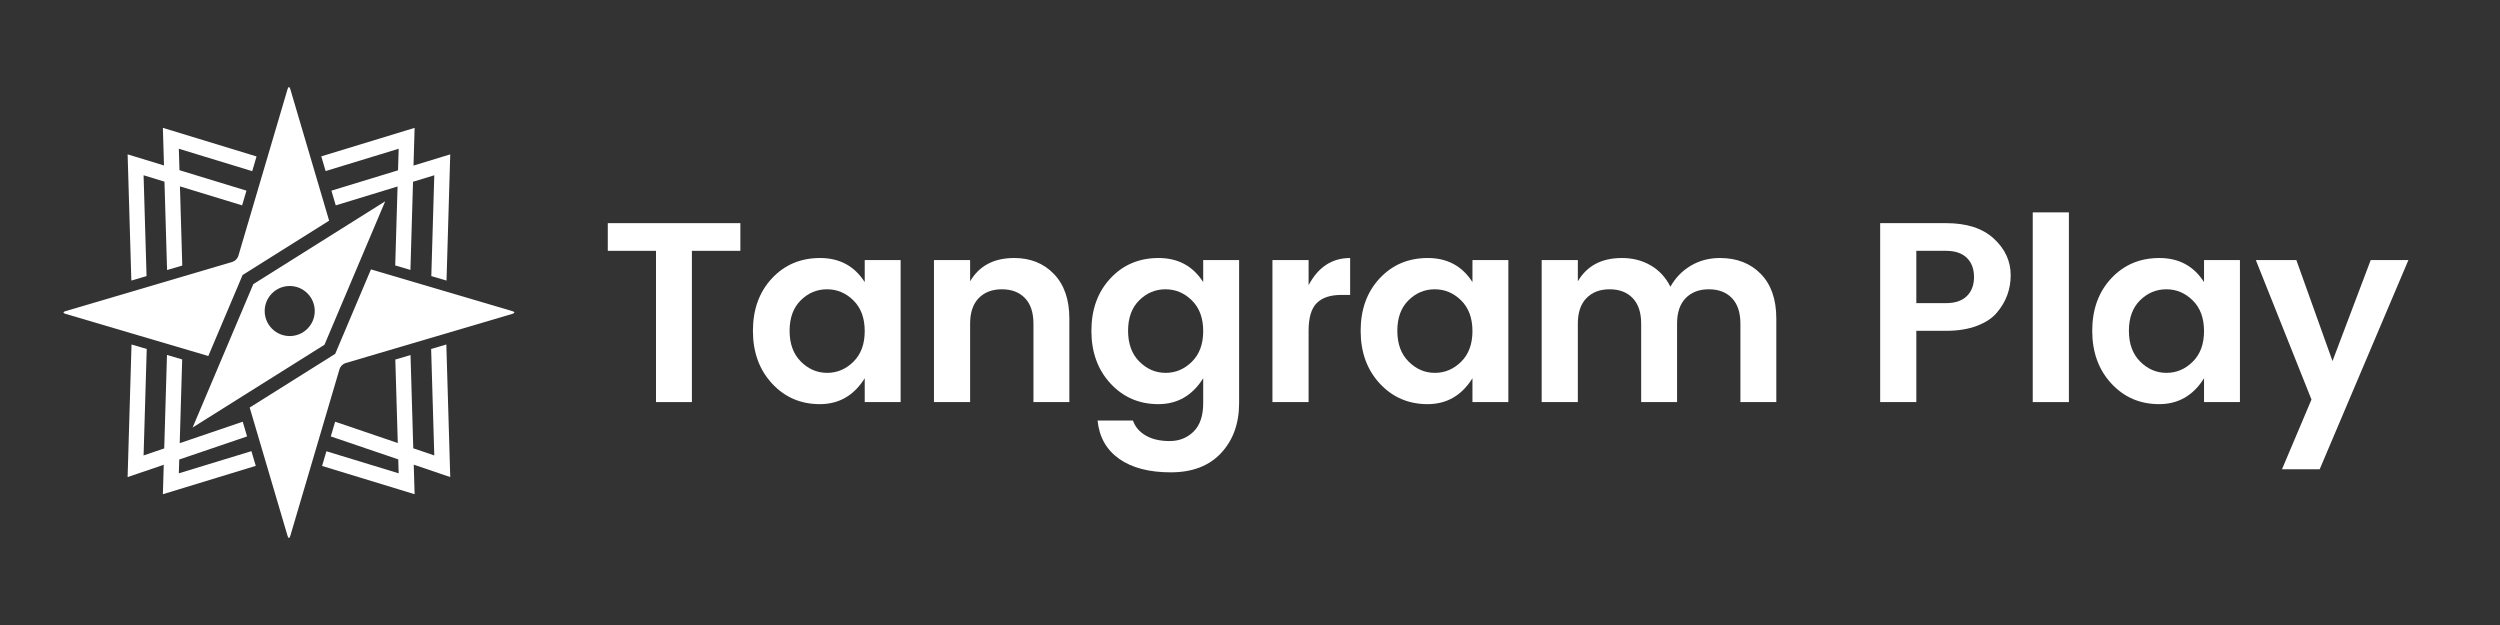 <?xml version="1.0" encoding="UTF-8" standalone="no"?><!DOCTYPE svg PUBLIC "-//W3C//DTD SVG 1.1//EN" "http://www.w3.org/Graphics/SVG/1.1/DTD/svg11.dtd"><svg width="100%" height="100%" viewBox="0 0 864 216" version="1.1" xmlns="http://www.w3.org/2000/svg" xmlns:xlink="http://www.w3.org/1999/xlink" xml:space="preserve" style="fill-rule:evenodd;clip-rule:evenodd;stroke-linejoin:round;stroke-miterlimit:1.414;"><rect x="0" y="0" width="864" height="216" fill="#333333" stroke="none"/><g><path d="M177.106,107.54l-48.906,-14.434l-12.351,29.18l-1.237,0.776l-28.321,17.786l13.105,44.402c0.127,0.429 0.293,0.644 0.459,0.644c0.166,0 0.332,-0.215 0.459,-0.644l17.041,-57.736c0.253,-0.859 1.156,-1.762 2.015,-2.015l57.736,-17.041c0.859,-0.253 0.859,-0.663 0,-0.918Z" style="fill:#fff;"/><path d="M48.036,115.965l23.959,7.071l11.85,-27.994l29.903,-18.78l-13.433,-45.513c-0.127,-0.43 -0.293,-0.644 -0.459,-0.644c-0.166,0 -0.333,0.214 -0.459,0.644l-17.04,57.736c-0.254,0.859 -1.156,1.761 -2.015,2.014l-57.738,17.041c-0.859,0.255 -0.859,0.665 0,0.919l22.961,6.777l2.471,0.729Z" style="fill:#fff;"/><path d="M61.804,163.577l0.14,-4.771l23.443,-7.977l-1.501,-5.085l-21.775,7.41l0.852,-28.933l-5.253,-1.551l-0.953,32.305l-7.134,2.428l1.085,-36.8l-5.254,-1.551l-1.351,45.826l12.487,-4.249l-0.299,10.171l32.098,-9.801l-1.499,-5.082l-25.086,7.66Z" style="fill:#fff;"/><path d="M154.257,119.052l-5.254,1.551l1.085,36.8l-7.262,-2.471l-0.95,-32.225l-5.254,1.551l0.85,28.851l-21.648,-7.365l-1.501,5.085l23.316,7.933l0.141,4.815l-24.969,-7.622l-1.5,5.08l31.982,9.765l-0.301,-10.215l12.616,4.293l-1.351,-45.826Z" style="fill:#fff;"/><path d="M87.548,98.194l-20.979,49.561l45.576,-28.621l20.978,-49.561l-45.575,28.621Zm18.697,15.416c-3.378,3.378 -8.856,3.378 -12.234,0c-3.379,-3.379 -3.379,-8.857 0,-12.234c3.378,-3.379 8.856,-3.379 12.234,0c3.378,3.377 3.378,8.855 0,12.234Z" style="fill:#fff;"/><path d="M45.392,96.966l5.254,-1.551l-1.026,-34.844l7.219,2.205l0.9,30.546l5.253,-1.551l-0.806,-27.362l21.489,6.564l1.5,-5.081l-23.154,-7.072l-0.217,-7.412l25.361,7.743l1.499,-5.081l-32.373,-9.883l0.383,13l-12.568,-3.839l1.286,43.618Z" style="fill:#fff;"/><path d="M137.78,51.408l-0.219,7.451l-23.024,7.033l1.499,5.081l21.361,-6.525l-0.804,27.285l5.253,1.552l0.898,-30.47l7.347,-2.244l-1.027,34.844l5.254,1.551l1.286,-43.618l-12.695,3.878l0.384,-13.039l-32.257,9.848l1.5,5.08l25.244,-7.707Z" style="fill:#fff;"/></g><g id="Layer1"><path d="M210.052,86.687l0,-9.568l45.817,0l0,9.568l-16.75,0l0,52.274l-12.407,0l0,-52.274l-16.66,0Z" style="fill:#fff;fill-rule:nonzero;"/><path d="M298.85,114.419c0,-4.489 -1.3,-8.018 -3.9,-10.588c-2.599,-2.569 -5.642,-3.854 -9.128,-3.854c-3.485,0 -6.513,1.27 -9.083,3.81c-2.57,2.54 -3.855,6.054 -3.855,10.544c0,4.489 1.3,8.033 3.899,10.632c2.6,2.598 5.627,3.898 9.084,3.898c3.456,0 6.484,-1.285 9.083,-3.854c2.6,-2.57 3.9,-6.099 3.9,-10.588Zm-38.639,-0.088c0,-7.384 2.186,-13.423 6.558,-18.119c4.372,-4.696 9.925,-7.044 16.661,-7.044c6.735,0 11.875,2.776 15.42,8.329l0,-7.62l12.406,0l0,49.084l-12.406,0l0,-8.239c-3.723,5.965 -8.892,8.948 -15.509,8.948c-6.617,0 -12.126,-2.377 -16.528,-7.132c-4.401,-4.755 -6.602,-10.824 -6.602,-18.207Z" style="fill:#fff;fill-rule:nonzero;"/><path d="M335.273,89.877l0,7.354c3.131,-5.375 8.212,-8.063 15.242,-8.063c5.613,0 10.192,1.846 13.736,5.538c3.545,3.691 5.318,8.815 5.318,15.372l0,28.883l-12.407,0l0,-27.111c0,-3.84 -0.975,-6.778 -2.925,-8.816c-1.949,-2.038 -4.608,-3.057 -7.975,-3.057c-3.368,0 -6.041,1.019 -8.021,3.057c-1.979,2.038 -2.968,4.976 -2.968,8.816l0,27.111l-12.496,0l0,-49.084l12.496,0Z" style="fill:#fff;fill-rule:nonzero;"/><path d="M377.19,114.331c0,-7.384 2.186,-13.423 6.558,-18.119c4.372,-4.696 9.926,-7.044 16.661,-7.044c6.735,0 11.875,2.776 15.42,8.329l0,-7.62l12.407,0l0,49.439c0,7.029 -2.068,12.773 -6.204,17.232c-4.136,4.46 -9.94,6.69 -17.414,6.69c-7.474,0 -13.411,-1.551 -17.813,-4.652c-4.401,-3.101 -6.897,-7.516 -7.488,-13.245l12.23,0c0.768,2.185 2.245,3.913 4.431,5.183c2.186,1.27 4.933,1.905 8.241,1.905c3.309,0 6.071,-1.093 8.286,-3.279c2.216,-2.185 3.324,-5.463 3.324,-9.834l0,-8.594c-3.722,5.965 -8.892,8.948 -15.509,8.948c-6.617,0 -12.126,-2.377 -16.528,-7.132c-4.401,-4.755 -6.602,-10.824 -6.602,-18.207Zm38.639,0.088c0,-4.489 -1.3,-8.018 -3.9,-10.588c-2.599,-2.569 -5.642,-3.854 -9.128,-3.854c-3.485,0 -6.513,1.27 -9.083,3.81c-2.57,2.54 -3.855,6.054 -3.855,10.544c0,4.489 1.3,8.033 3.899,10.632c2.6,2.598 5.628,3.898 9.084,3.898c3.456,0 6.484,-1.285 9.083,-3.854c2.6,-2.57 3.9,-6.099 3.9,-10.588Z" style="fill:#fff;fill-rule:nonzero;"/><path d="M452.252,89.877l0,8.683c3.308,-6.261 8.094,-9.392 14.356,-9.392l0,12.759l-3.102,0c-3.722,0 -6.528,0.93 -8.418,2.79c-1.891,1.861 -2.836,5.065 -2.836,9.614l0,24.63l-12.496,0l0,-49.084l12.496,0Z" style="fill:#fff;fill-rule:nonzero;"/><path d="M508.88,114.419c0,-4.489 -1.3,-8.018 -3.899,-10.588c-2.6,-2.569 -5.642,-3.854 -9.128,-3.854c-3.486,0 -6.514,1.27 -9.084,3.81c-2.57,2.54 -3.855,6.054 -3.855,10.544c0,4.489 1.3,8.033 3.9,10.632c2.599,2.598 5.627,3.898 9.083,3.898c3.456,0 6.484,-1.285 9.084,-3.854c2.599,-2.57 3.899,-6.099 3.899,-10.588Zm-38.638,-0.088c0,-7.384 2.186,-13.423 6.558,-18.119c4.371,-4.696 9.925,-7.044 16.66,-7.044c6.735,0 11.875,2.776 15.42,8.329l0,-7.62l12.407,0l0,49.084l-12.407,0l0,-8.239c-3.722,5.965 -8.891,8.948 -15.508,8.948c-6.617,0 -12.127,-2.377 -16.528,-7.132c-4.402,-4.755 -6.602,-10.824 -6.602,-18.207Z" style="fill:#fff;fill-rule:nonzero;"/><path d="M545.303,89.877l0,7.354c3.131,-5.375 8.212,-8.063 15.243,-8.063c3.722,0 7.045,0.857 9.97,2.57c2.924,1.712 5.184,4.164 6.779,7.353c1.714,-3.071 4.062,-5.493 7.046,-7.265c2.983,-1.772 6.336,-2.658 10.058,-2.658c5.849,0 10.561,1.831 14.135,5.493c3.574,3.662 5.361,8.801 5.361,15.417l0,28.883l-12.406,0l0,-27.111c0,-3.84 -0.975,-6.778 -2.925,-8.816c-1.95,-2.038 -4.608,-3.057 -7.976,-3.057c-3.367,0 -6.041,1.019 -8.02,3.057c-1.979,2.038 -2.969,4.976 -2.969,8.816l0,27.111l-12.407,0l0,-27.111c0,-3.84 -0.974,-6.778 -2.924,-8.816c-1.95,-2.038 -4.608,-3.057 -7.976,-3.057c-3.367,0 -6.041,1.019 -8.02,3.057c-1.979,2.038 -2.969,4.976 -2.969,8.816l0,27.111l-12.495,0l0,-49.084l12.495,0Z" style="fill:#fff;fill-rule:nonzero;"/><path d="M690.198,107.951c-1.595,1.95 -3.914,3.5 -6.957,4.652c-3.043,1.152 -6.602,1.728 -10.679,1.728l-10.28,0l0,24.63l-12.495,0l0,-61.842l22.775,0c7.149,0 12.658,1.786 16.528,5.36c3.87,3.573 5.805,7.782 5.805,12.625c0,4.844 -1.566,9.126 -4.697,12.847Zm-27.916,-3.189l10.28,0c3.132,0 5.524,-0.812 7.179,-2.437c1.654,-1.624 2.481,-3.824 2.481,-6.6c0,-2.777 -0.827,-4.977 -2.481,-6.601c-1.655,-1.625 -4.047,-2.437 -7.179,-2.437l-10.28,0l0,18.075Z" style="fill:#fff;fill-rule:nonzero;"/><rect x="702.516" y="73.397" width="12.495" height="65.564" style="fill:#fff;fill-rule:nonzero;"/><path d="M761.715,114.419c0,-4.489 -1.3,-8.018 -3.9,-10.588c-2.599,-2.569 -5.642,-3.854 -9.128,-3.854c-3.485,0 -6.513,1.27 -9.083,3.81c-2.57,2.54 -3.855,6.054 -3.855,10.544c0,4.489 1.299,8.033 3.899,10.632c2.6,2.598 5.627,3.898 9.084,3.898c3.456,0 6.484,-1.285 9.083,-3.854c2.6,-2.57 3.9,-6.099 3.9,-10.588Zm-38.639,-0.088c0,-7.384 2.186,-13.423 6.558,-18.119c4.372,-4.696 9.925,-7.044 16.661,-7.044c6.735,0 11.875,2.776 15.42,8.329l0,-7.62l12.406,0l0,49.084l-12.406,0l0,-8.239c-3.723,5.965 -8.892,8.948 -15.509,8.948c-6.617,0 -12.126,-2.377 -16.528,-7.132c-4.401,-4.755 -6.602,-10.824 -6.602,-18.207Z" style="fill:#fff;fill-rule:nonzero;"/><path d="M798.847,138.075l-19.231,-48.198l14.002,0l12.495,34.908l13.205,-34.908l13.027,0l-30.663,72.298l-13.027,0l10.192,-24.1Z" style="fill:#fff;fill-rule:nonzero;"/></g></svg>